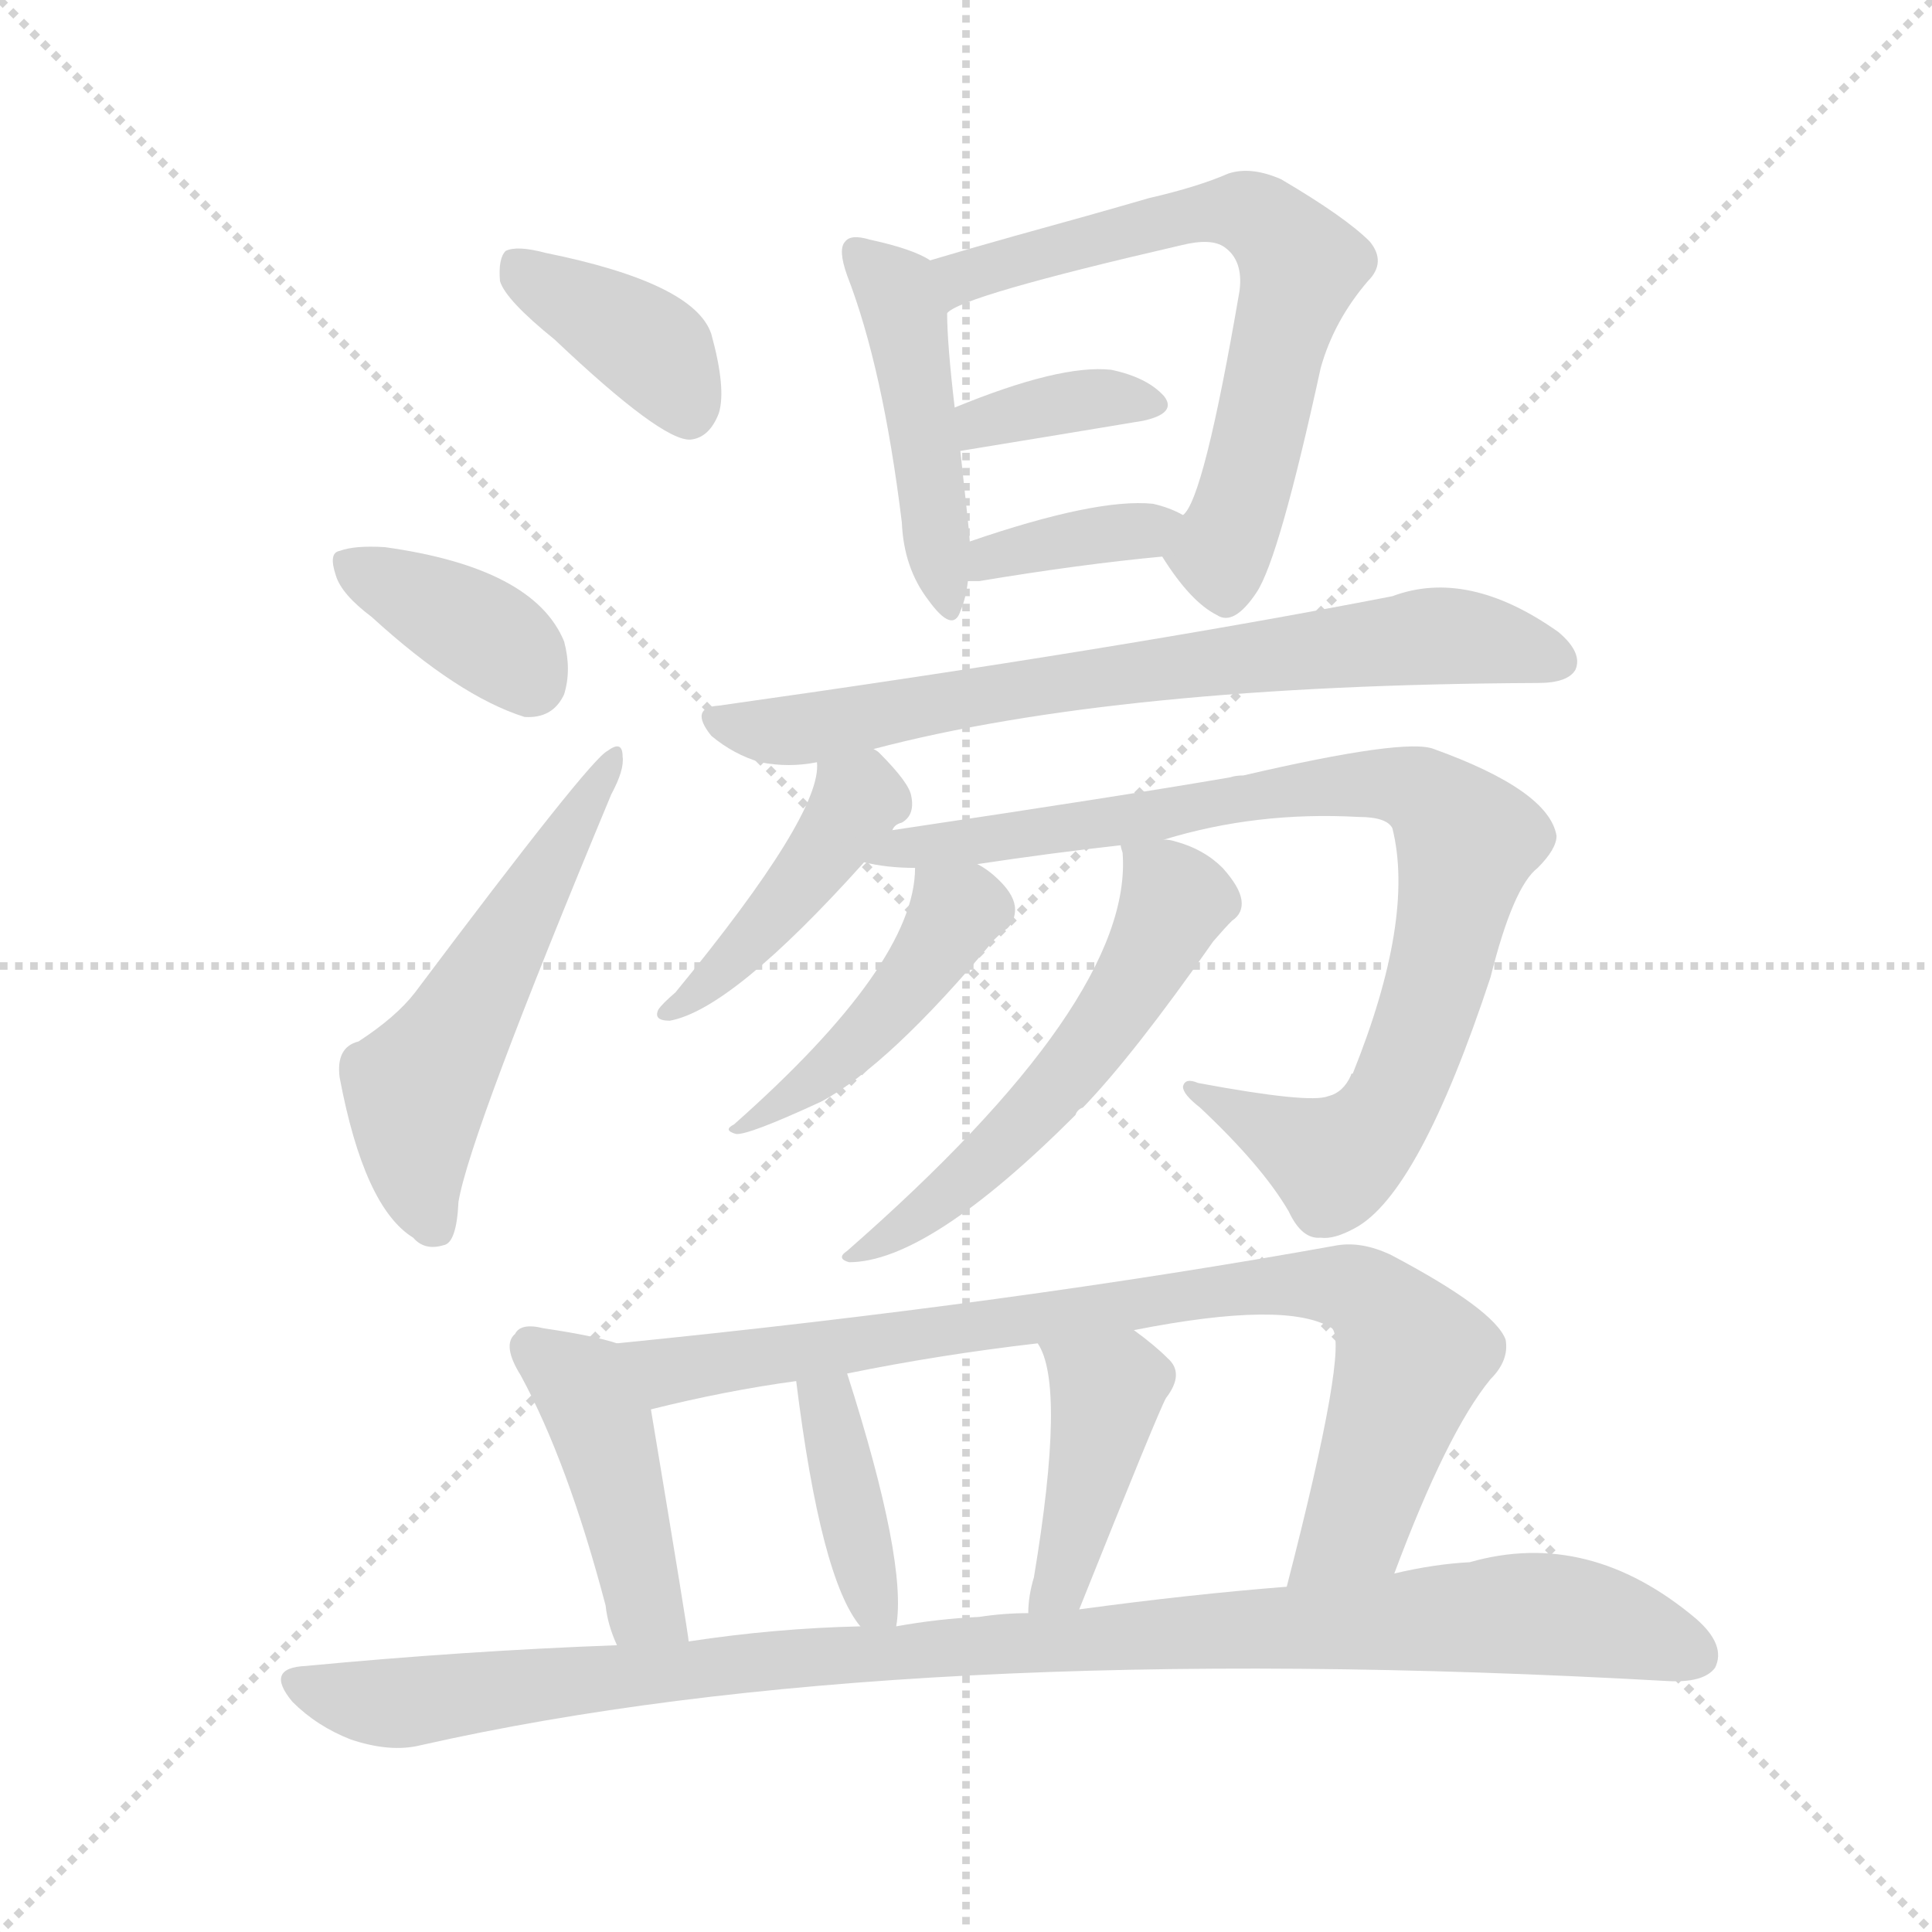 <svg version="1.1" viewBox="0 0 1024 1024" xmlns="http://www.w3.org/2000/svg">
  <g stroke="lightgray" stroke-dasharray="1,1" stroke-width="1" transform="scale(4, 4)">
    <line x1="0" y1="0" x2="256" y2="256"></line>
    <line x1="256" y1="0" x2="0" y2="256"></line>
    <line x1="128" y1="0" x2="128" y2="256"></line>
    <line x1="0" y1="128" x2="256" y2="128"></line>
  </g>
  <g transform="scale(1, -1) translate(0, -900)">
    <style type="text/css">
      
        @keyframes keyframes0 {
          from {
            stroke: blue;
            stroke-dashoffset: 382;
            stroke-width: 128;
          }
          55% {
            animation-timing-function: step-end;
            stroke: blue;
            stroke-dashoffset: 0;
            stroke-width: 128;
          }
          to {
            stroke: white;
            stroke-width: 1024;
          }
        }
        #make-me-a-hanzi-animation-0 {
          animation: keyframes0 0.561s both;
          animation-delay: 0s;
          animation-timing-function: linear;
        }
      
        @keyframes keyframes1 {
          from {
            stroke: blue;
            stroke-dashoffset: 370;
            stroke-width: 128;
          }
          55% {
            animation-timing-function: step-end;
            stroke: blue;
            stroke-dashoffset: 0;
            stroke-width: 128;
          }
          to {
            stroke: white;
            stroke-width: 1024;
          }
        }
        #make-me-a-hanzi-animation-1 {
          animation: keyframes1 0.551s both;
          animation-delay: 0.561s;
          animation-timing-function: linear;
        }
      
        @keyframes keyframes2 {
          from {
            stroke: blue;
            stroke-dashoffset: 532;
            stroke-width: 128;
          }
          63% {
            animation-timing-function: step-end;
            stroke: blue;
            stroke-dashoffset: 0;
            stroke-width: 128;
          }
          to {
            stroke: white;
            stroke-width: 1024;
          }
        }
        #make-me-a-hanzi-animation-2 {
          animation: keyframes2 0.683s both;
          animation-delay: 1.112s;
          animation-timing-function: linear;
        }
      
        @keyframes keyframes3 {
          from {
            stroke: blue;
            stroke-dashoffset: 452;
            stroke-width: 128;
          }
          60% {
            animation-timing-function: step-end;
            stroke: blue;
            stroke-dashoffset: 0;
            stroke-width: 128;
          }
          to {
            stroke: white;
            stroke-width: 1024;
          }
        }
        #make-me-a-hanzi-animation-3 {
          animation: keyframes3 0.618s both;
          animation-delay: 1.795s;
          animation-timing-function: linear;
        }
      
        @keyframes keyframes4 {
          from {
            stroke: blue;
            stroke-dashoffset: 638;
            stroke-width: 128;
          }
          67% {
            animation-timing-function: step-end;
            stroke: blue;
            stroke-dashoffset: 0;
            stroke-width: 128;
          }
          to {
            stroke: white;
            stroke-width: 1024;
          }
        }
        #make-me-a-hanzi-animation-4 {
          animation: keyframes4 0.769s both;
          animation-delay: 2.413s;
          animation-timing-function: linear;
        }
      
        @keyframes keyframes5 {
          from {
            stroke: blue;
            stroke-dashoffset: 356;
            stroke-width: 128;
          }
          54% {
            animation-timing-function: step-end;
            stroke: blue;
            stroke-dashoffset: 0;
            stroke-width: 128;
          }
          to {
            stroke: white;
            stroke-width: 1024;
          }
        }
        #make-me-a-hanzi-animation-5 {
          animation: keyframes5 0.54s both;
          animation-delay: 3.182s;
          animation-timing-function: linear;
        }
      
        @keyframes keyframes6 {
          from {
            stroke: blue;
            stroke-dashoffset: 366;
            stroke-width: 128;
          }
          54% {
            animation-timing-function: step-end;
            stroke: blue;
            stroke-dashoffset: 0;
            stroke-width: 128;
          }
          to {
            stroke: white;
            stroke-width: 1024;
          }
        }
        #make-me-a-hanzi-animation-6 {
          animation: keyframes6 0.548s both;
          animation-delay: 3.722s;
          animation-timing-function: linear;
        }
      
        @keyframes keyframes7 {
          from {
            stroke: blue;
            stroke-dashoffset: 708;
            stroke-width: 128;
          }
          70% {
            animation-timing-function: step-end;
            stroke: blue;
            stroke-dashoffset: 0;
            stroke-width: 128;
          }
          to {
            stroke: white;
            stroke-width: 1024;
          }
        }
        #make-me-a-hanzi-animation-7 {
          animation: keyframes7 0.826s both;
          animation-delay: 4.27s;
          animation-timing-function: linear;
        }
      
        @keyframes keyframes8 {
          from {
            stroke: blue;
            stroke-dashoffset: 423;
            stroke-width: 128;
          }
          58% {
            animation-timing-function: step-end;
            stroke: blue;
            stroke-dashoffset: 0;
            stroke-width: 128;
          }
          to {
            stroke: white;
            stroke-width: 1024;
          }
        }
        #make-me-a-hanzi-animation-8 {
          animation: keyframes8 0.594s both;
          animation-delay: 5.096s;
          animation-timing-function: linear;
        }
      
        @keyframes keyframes9 {
          from {
            stroke: blue;
            stroke-dashoffset: 859;
            stroke-width: 128;
          }
          74% {
            animation-timing-function: step-end;
            stroke: blue;
            stroke-dashoffset: 0;
            stroke-width: 128;
          }
          to {
            stroke: white;
            stroke-width: 1024;
          }
        }
        #make-me-a-hanzi-animation-9 {
          animation: keyframes9 0.949s both;
          animation-delay: 5.69s;
          animation-timing-function: linear;
        }
      
        @keyframes keyframes10 {
          from {
            stroke: blue;
            stroke-dashoffset: 438;
            stroke-width: 128;
          }
          59% {
            animation-timing-function: step-end;
            stroke: blue;
            stroke-dashoffset: 0;
            stroke-width: 128;
          }
          to {
            stroke: white;
            stroke-width: 1024;
          }
        }
        #make-me-a-hanzi-animation-10 {
          animation: keyframes10 0.606s both;
          animation-delay: 6.639s;
          animation-timing-function: linear;
        }
      
        @keyframes keyframes11 {
          from {
            stroke: blue;
            stroke-dashoffset: 552;
            stroke-width: 128;
          }
          64% {
            animation-timing-function: step-end;
            stroke: blue;
            stroke-dashoffset: 0;
            stroke-width: 128;
          }
          to {
            stroke: white;
            stroke-width: 1024;
          }
        }
        #make-me-a-hanzi-animation-11 {
          animation: keyframes11 0.699s both;
          animation-delay: 7.245s;
          animation-timing-function: linear;
        }
      
        @keyframes keyframes12 {
          from {
            stroke: blue;
            stroke-dashoffset: 435;
            stroke-width: 128;
          }
          59% {
            animation-timing-function: step-end;
            stroke: blue;
            stroke-dashoffset: 0;
            stroke-width: 128;
          }
          to {
            stroke: white;
            stroke-width: 1024;
          }
        }
        #make-me-a-hanzi-animation-12 {
          animation: keyframes12 0.604s both;
          animation-delay: 7.945s;
          animation-timing-function: linear;
        }
      
        @keyframes keyframes13 {
          from {
            stroke: blue;
            stroke-dashoffset: 822;
            stroke-width: 128;
          }
          73% {
            animation-timing-function: step-end;
            stroke: blue;
            stroke-dashoffset: 0;
            stroke-width: 128;
          }
          to {
            stroke: white;
            stroke-width: 1024;
          }
        }
        #make-me-a-hanzi-animation-13 {
          animation: keyframes13 0.919s both;
          animation-delay: 8.549s;
          animation-timing-function: linear;
        }
      
        @keyframes keyframes14 {
          from {
            stroke: blue;
            stroke-dashoffset: 382;
            stroke-width: 128;
          }
          55% {
            animation-timing-function: step-end;
            stroke: blue;
            stroke-dashoffset: 0;
            stroke-width: 128;
          }
          to {
            stroke: white;
            stroke-width: 1024;
          }
        }
        #make-me-a-hanzi-animation-14 {
          animation: keyframes14 0.561s both;
          animation-delay: 9.468s;
          animation-timing-function: linear;
        }
      
        @keyframes keyframes15 {
          from {
            stroke: blue;
            stroke-dashoffset: 417;
            stroke-width: 128;
          }
          58% {
            animation-timing-function: step-end;
            stroke: blue;
            stroke-dashoffset: 0;
            stroke-width: 128;
          }
          to {
            stroke: white;
            stroke-width: 1024;
          }
        }
        #make-me-a-hanzi-animation-15 {
          animation: keyframes15 0.589s both;
          animation-delay: 10.028s;
          animation-timing-function: linear;
        }
      
        @keyframes keyframes16 {
          from {
            stroke: blue;
            stroke-dashoffset: 1003;
            stroke-width: 128;
          }
          77% {
            animation-timing-function: step-end;
            stroke: blue;
            stroke-dashoffset: 0;
            stroke-width: 128;
          }
          to {
            stroke: white;
            stroke-width: 1024;
          }
        }
        #make-me-a-hanzi-animation-16 {
          animation: keyframes16 1.066s both;
          animation-delay: 10.618s;
          animation-timing-function: linear;
        }
      
    </style>
    
      <path d="M 294 720 Q 351 666 366 667 Q 376 668 381 681 Q 385 694 377 723 Q 368 750 289 766 Q 274 770 268 767 Q 264 763 265 751 Q 268 741 294 720 Z" fill="lightgray"></path>
    
      <path d="M 197 573 Q 243 531 278 520 Q 293 519 299 532 Q 303 545 299 560 Q 283 599 204 610 Q 188 611 180 608 Q 174 607 178 595 Q 181 585 197 573 Z" fill="lightgray"></path>
    
      <path d="M 190 348 Q 178 345 180 329 Q 193 260 219 244 Q 225 237 235 240 Q 242 241 243 263 Q 249 299 324 479 Q 331 492 330 499 Q 330 508 322 502 Q 313 498 220 374 Q 210 361 190 348 Z" fill="lightgray"></path>
    
      <path d="M 493 762 Q 484 768 461 773 Q 451 776 448 772 Q 444 768 449 754 Q 468 705 478 623 Q 479 599 492 582 Q 505 564 509 576 Q 512 583 513 592 L 514 613 Q 514 616 509 661 L 506 684 Q 502 718 502 734 C 501 757 501 757 493 762 Z" fill="lightgray"></path>
    
      <path d="M 616 605 Q 631 581 645 574 Q 654 568 666 586 Q 678 604 700 705 Q 707 730 725 751 Q 735 761 726 772 Q 713 785 679 805 Q 663 812 651 808 Q 635 801 609 795 Q 578 786 538 775 Q 513 768 493 762 C 464 753 475 720 502 734 Q 509 743 626 770 Q 642 774 649 769 Q 659 762 657 746 Q 638 635 627 627 C 615 606 615 606 616 605 Z" fill="lightgray"></path>
    
      <path d="M 509 661 Q 564 670 606 677 Q 624 681 617 690 Q 608 700 589 704 Q 562 707 506 684 C 478 673 479 656 509 661 Z" fill="lightgray"></path>
    
      <path d="M 513 592 Q 514 592 519 592 Q 573 601 616 605 C 646 608 654 613 627 627 Q 620 631 611 633 Q 581 636 514 613 C 486 603 483 592 513 592 Z" fill="lightgray"></path>
    
      <path d="M 463 503 Q 592 537 815 538 Q 831 538 835 545 Q 839 554 826 565 Q 778 599 738 584 Q 594 556 381 526 Q 365 525 377 510 Q 389 500 403 496 Q 418 493 433 496 L 463 503 Z" fill="lightgray"></path>
    
      <path d="M 473 460 Q 474 463 478 464 Q 485 468 483 478 Q 482 485 466 501 Q 465 502 463 503 C 440 522 434 526 433 496 Q 436 469 358 374 Q 351 368 349 365 Q 346 359 355 359 Q 388 365 458 443 L 473 460 Z" fill="lightgray"></path>
    
      <path d="M 617 455 Q 666 470 720 467 Q 735 467 738 461 Q 750 413 717 331 Q 716 331 716 330 Q 712 321 704 319 Q 694 315 635 326 Q 628 329 627 324 Q 627 320 636 313 Q 669 282 683 258 Q 690 243 700 244 Q 707 243 718 249 Q 752 267 790 382 Q 802 430 815 440 Q 825 450 825 457 Q 821 481 760 503 Q 745 509 659 489 Q 655 489 652 488 Q 594 478 473 460 C 443 456 428 447 458 443 Q 470 440 485 440 L 518 442 Q 558 448 594 452 L 617 455 Z" fill="lightgray"></path>
    
      <path d="M 485 440 Q 485 389 389 304 Q 383 301 390 299 Q 396 298 435 316 Q 471 335 527 402 Q 531 406 534 408 Q 538 412 538 418 Q 538 425 530 433 Q 524 439 518 442 C 492 458 486 462 485 440 Z" fill="lightgray"></path>
    
      <path d="M 594 452 Q 594 451 595 448 Q 601 370 449 237 Q 443 233 450 231 Q 492 231 570 309 Q 571 312 574 313 Q 601 341 643 401 Q 649 408 653 412 Q 659 416 658 423 Q 657 430 648 440 Q 638 450 623 454 Q 620 455 617 455 C 593 460 593 460 594 452 Z" fill="lightgray"></path>
    
      <path d="M 327 188 Q 315 192 288 196 Q 276 199 273 193 Q 266 187 276 171 Q 301 125 321 49 Q 322 39 327 28 C 338 0 369 0 365 30 Q 365 33 345 153 C 340 183 340 184 327 188 Z" fill="lightgray"></path>
    
      <path d="M 739 66 Q 767 141 790 169 Q 800 179 798 190 Q 792 206 737 235 Q 722 242 709 240 Q 537 209 327 188 C 297 185 316 146 345 153 Q 385 163 422 168 L 449 172 Q 498 182 550 188 L 601 195 Q 682 211 706 196 Q 715 187 682 59 C 675 30 728 38 739 66 Z" fill="lightgray"></path>
    
      <path d="M 475 38 Q 481 72 449 172 C 440 201 418 198 422 168 Q 435 63 456 38 C 472 16 472 16 475 38 Z" fill="lightgray"></path>
    
      <path d="M 572 47 Q 614 152 618 159 Q 628 172 619 180 Q 612 187 601 195 C 577 213 536 215 550 188 Q 565 166 548 64 Q 545 54 545 45 C 543 15 561 19 572 47 Z" fill="lightgray"></path>
    
      <path d="M 327 28 Q 246 25 162 17 Q 140 16 155 -2 Q 168 -15 186 -22 Q 207 -29 223 -25 Q 475 32 884 9 Q 903 8 909 16 Q 915 28 899 42 Q 842 90 779 72 Q 760 71 739 66 L 682 59 Q 631 55 572 47 L 545 45 Q 532 45 519 43 Q 497 42 475 38 L 456 38 Q 411 37 365 30 L 327 28 Z" fill="lightgray"></path>
    
    
      <clipPath id="make-me-a-hanzi-clip-0">
        <path d="M 294 720 Q 351 666 366 667 Q 376 668 381 681 Q 385 694 377 723 Q 368 750 289 766 Q 274 770 268 767 Q 264 763 265 751 Q 268 741 294 720 Z"></path>
      </clipPath>
      <path clip-path="url(#make-me-a-hanzi-clip-0)" d="M 273 761 L 344 716 L 365 680" fill="none" id="make-me-a-hanzi-animation-0" stroke-dasharray="254 508" stroke-linecap="round"></path>
    
      <clipPath id="make-me-a-hanzi-clip-1">
        <path d="M 197 573 Q 243 531 278 520 Q 293 519 299 532 Q 303 545 299 560 Q 283 599 204 610 Q 188 611 180 608 Q 174 607 178 595 Q 181 585 197 573 Z"></path>
      </clipPath>
      <path clip-path="url(#make-me-a-hanzi-clip-1)" d="M 187 600 L 262 561 L 281 539" fill="none" id="make-me-a-hanzi-animation-1" stroke-dasharray="242 484" stroke-linecap="round"></path>
    
      <clipPath id="make-me-a-hanzi-clip-2">
        <path d="M 190 348 Q 178 345 180 329 Q 193 260 219 244 Q 225 237 235 240 Q 242 241 243 263 Q 249 299 324 479 Q 331 492 330 499 Q 330 508 322 502 Q 313 498 220 374 Q 210 361 190 348 Z"></path>
      </clipPath>
      <path clip-path="url(#make-me-a-hanzi-clip-2)" d="M 230 250 L 221 278 L 221 322 L 324 496" fill="none" id="make-me-a-hanzi-animation-2" stroke-dasharray="404 808" stroke-linecap="round"></path>
    
      <clipPath id="make-me-a-hanzi-clip-3">
        <path d="M 493 762 Q 484 768 461 773 Q 451 776 448 772 Q 444 768 449 754 Q 468 705 478 623 Q 479 599 492 582 Q 505 564 509 576 Q 512 583 513 592 L 514 613 Q 514 616 509 661 L 506 684 Q 502 718 502 734 C 501 757 501 757 493 762 Z"></path>
      </clipPath>
      <path clip-path="url(#make-me-a-hanzi-clip-3)" d="M 455 767 L 479 734 L 501 580" fill="none" id="make-me-a-hanzi-animation-3" stroke-dasharray="324 648" stroke-linecap="round"></path>
    
      <clipPath id="make-me-a-hanzi-clip-4">
        <path d="M 616 605 Q 631 581 645 574 Q 654 568 666 586 Q 678 604 700 705 Q 707 730 725 751 Q 735 761 726 772 Q 713 785 679 805 Q 663 812 651 808 Q 635 801 609 795 Q 578 786 538 775 Q 513 768 493 762 C 464 753 475 720 502 734 Q 509 743 626 770 Q 642 774 649 769 Q 659 762 657 746 Q 638 635 627 627 C 615 606 615 606 616 605 Z"></path>
      </clipPath>
      <path clip-path="url(#make-me-a-hanzi-clip-4)" d="M 505 744 L 510 753 L 533 761 L 636 788 L 659 788 L 674 779 L 689 759 L 688 750 L 647 606 L 650 590" fill="none" id="make-me-a-hanzi-animation-4" stroke-dasharray="510 1020" stroke-linecap="round"></path>
    
      <clipPath id="make-me-a-hanzi-clip-5">
        <path d="M 509 661 Q 564 670 606 677 Q 624 681 617 690 Q 608 700 589 704 Q 562 707 506 684 C 478 673 479 656 509 661 Z"></path>
      </clipPath>
      <path clip-path="url(#make-me-a-hanzi-clip-5)" d="M 516 668 L 521 677 L 551 685 L 593 690 L 609 685" fill="none" id="make-me-a-hanzi-animation-5" stroke-dasharray="228 456" stroke-linecap="round"></path>
    
      <clipPath id="make-me-a-hanzi-clip-6">
        <path d="M 513 592 Q 514 592 519 592 Q 573 601 616 605 C 646 608 654 613 627 627 Q 620 631 611 633 Q 581 636 514 613 C 486 603 483 592 513 592 Z"></path>
      </clipPath>
      <path clip-path="url(#make-me-a-hanzi-clip-6)" d="M 516 597 L 527 606 L 621 623" fill="none" id="make-me-a-hanzi-animation-6" stroke-dasharray="238 476" stroke-linecap="round"></path>
    
      <clipPath id="make-me-a-hanzi-clip-7">
        <path d="M 463 503 Q 592 537 815 538 Q 831 538 835 545 Q 839 554 826 565 Q 778 599 738 584 Q 594 556 381 526 Q 365 525 377 510 Q 389 500 403 496 Q 418 493 433 496 L 463 503 Z"></path>
      </clipPath>
      <path clip-path="url(#make-me-a-hanzi-clip-7)" d="M 379 518 L 424 513 L 547 537 L 760 563 L 826 550" fill="none" id="make-me-a-hanzi-animation-7" stroke-dasharray="580 1160" stroke-linecap="round"></path>
    
      <clipPath id="make-me-a-hanzi-clip-8">
        <path d="M 473 460 Q 474 463 478 464 Q 485 468 483 478 Q 482 485 466 501 Q 465 502 463 503 C 440 522 434 526 433 496 Q 436 469 358 374 Q 351 368 349 365 Q 346 359 355 359 Q 388 365 458 443 L 473 460 Z"></path>
      </clipPath>
      <path clip-path="url(#make-me-a-hanzi-clip-8)" d="M 442 492 L 454 476 L 437 447 L 401 403 L 357 367" fill="none" id="make-me-a-hanzi-animation-8" stroke-dasharray="295 590" stroke-linecap="round"></path>
    
      <clipPath id="make-me-a-hanzi-clip-9">
        <path d="M 617 455 Q 666 470 720 467 Q 735 467 738 461 Q 750 413 717 331 Q 716 331 716 330 Q 712 321 704 319 Q 694 315 635 326 Q 628 329 627 324 Q 627 320 636 313 Q 669 282 683 258 Q 690 243 700 244 Q 707 243 718 249 Q 752 267 790 382 Q 802 430 815 440 Q 825 450 825 457 Q 821 481 760 503 Q 745 509 659 489 Q 655 489 652 488 Q 594 478 473 460 C 443 456 428 447 458 443 Q 470 440 485 440 L 518 442 Q 558 448 594 452 L 617 455 Z"></path>
      </clipPath>
      <path clip-path="url(#make-me-a-hanzi-clip-9)" d="M 465 445 L 484 453 L 610 467 L 673 482 L 729 485 L 762 475 L 778 454 L 772 422 L 749 340 L 726 299 L 707 285 L 648 313 L 645 320 L 632 319" fill="none" id="make-me-a-hanzi-animation-9" stroke-dasharray="731 1462" stroke-linecap="round"></path>
    
      <clipPath id="make-me-a-hanzi-clip-10">
        <path d="M 485 440 Q 485 389 389 304 Q 383 301 390 299 Q 396 298 435 316 Q 471 335 527 402 Q 531 406 534 408 Q 538 412 538 418 Q 538 425 530 433 Q 524 439 518 442 C 492 458 486 462 485 440 Z"></path>
      </clipPath>
      <path clip-path="url(#make-me-a-hanzi-clip-10)" d="M 530 433 L 397 309" fill="none" id="make-me-a-hanzi-animation-10" stroke-dasharray="310 620" stroke-linecap="round"></path>
    
      <clipPath id="make-me-a-hanzi-clip-11">
        <path d="M 594 452 Q 594 451 595 448 Q 601 370 449 237 Q 443 233 450 231 Q 492 231 570 309 Q 571 312 574 313 Q 601 341 643 401 Q 649 408 653 412 Q 659 416 658 423 Q 657 430 648 440 Q 638 450 623 454 Q 620 455 617 455 C 593 460 593 460 594 452 Z"></path>
      </clipPath>
      <path clip-path="url(#make-me-a-hanzi-clip-11)" d="M 600 451 L 623 423 L 590 361 L 521 282 L 473 245 L 459 244 L 455 235" fill="none" id="make-me-a-hanzi-animation-11" stroke-dasharray="424 848" stroke-linecap="round"></path>
    
      <clipPath id="make-me-a-hanzi-clip-12">
        <path d="M 327 188 Q 315 192 288 196 Q 276 199 273 193 Q 266 187 276 171 Q 301 125 321 49 Q 322 39 327 28 C 338 0 369 0 365 30 Q 365 33 345 153 C 340 183 340 184 327 188 Z"></path>
      </clipPath>
      <path clip-path="url(#make-me-a-hanzi-clip-12)" d="M 282 185 L 308 165 L 318 147 L 342 49 L 359 31" fill="none" id="make-me-a-hanzi-animation-12" stroke-dasharray="307 614" stroke-linecap="round"></path>
    
      <clipPath id="make-me-a-hanzi-clip-13">
        <path d="M 739 66 Q 767 141 790 169 Q 800 179 798 190 Q 792 206 737 235 Q 722 242 709 240 Q 537 209 327 188 C 297 185 316 146 345 153 Q 385 163 422 168 L 449 172 Q 498 182 550 188 L 601 195 Q 682 211 706 196 Q 715 187 682 59 C 675 30 728 38 739 66 Z"></path>
      </clipPath>
      <path clip-path="url(#make-me-a-hanzi-clip-13)" d="M 336 185 L 347 176 L 365 174 L 662 218 L 722 215 L 734 206 L 748 178 L 715 88 L 688 72" fill="none" id="make-me-a-hanzi-animation-13" stroke-dasharray="694 1388" stroke-linecap="round"></path>
    
      <clipPath id="make-me-a-hanzi-clip-14">
        <path d="M 475 38 Q 481 72 449 172 C 440 201 418 198 422 168 Q 435 63 456 38 C 472 16 472 16 475 38 Z"></path>
      </clipPath>
      <path clip-path="url(#make-me-a-hanzi-clip-14)" d="M 430 158 L 439 154 L 461 55 L 470 43" fill="none" id="make-me-a-hanzi-animation-14" stroke-dasharray="254 508" stroke-linecap="round"></path>
    
      <clipPath id="make-me-a-hanzi-clip-15">
        <path d="M 572 47 Q 614 152 618 159 Q 628 172 619 180 Q 612 187 601 195 C 577 213 536 215 550 188 Q 565 166 548 64 Q 545 54 545 45 C 543 15 561 19 572 47 Z"></path>
      </clipPath>
      <path clip-path="url(#make-me-a-hanzi-clip-15)" d="M 557 187 L 587 163 L 564 61 L 551 49" fill="none" id="make-me-a-hanzi-animation-15" stroke-dasharray="289 578" stroke-linecap="round"></path>
    
      <clipPath id="make-me-a-hanzi-clip-16">
        <path d="M 327 28 Q 246 25 162 17 Q 140 16 155 -2 Q 168 -15 186 -22 Q 207 -29 223 -25 Q 475 32 884 9 Q 903 8 909 16 Q 915 28 899 42 Q 842 90 779 72 Q 760 71 739 66 L 682 59 Q 631 55 572 47 L 545 45 Q 532 45 519 43 Q 497 42 475 38 L 456 38 Q 411 37 365 30 L 327 28 Z"></path>
      </clipPath>
      <path clip-path="url(#make-me-a-hanzi-clip-16)" d="M 158 8 L 207 -3 L 419 22 L 805 45 L 851 40 L 898 23" fill="none" id="make-me-a-hanzi-animation-16" stroke-dasharray="875 1750" stroke-linecap="round"></path>
    
  </g>
</svg>